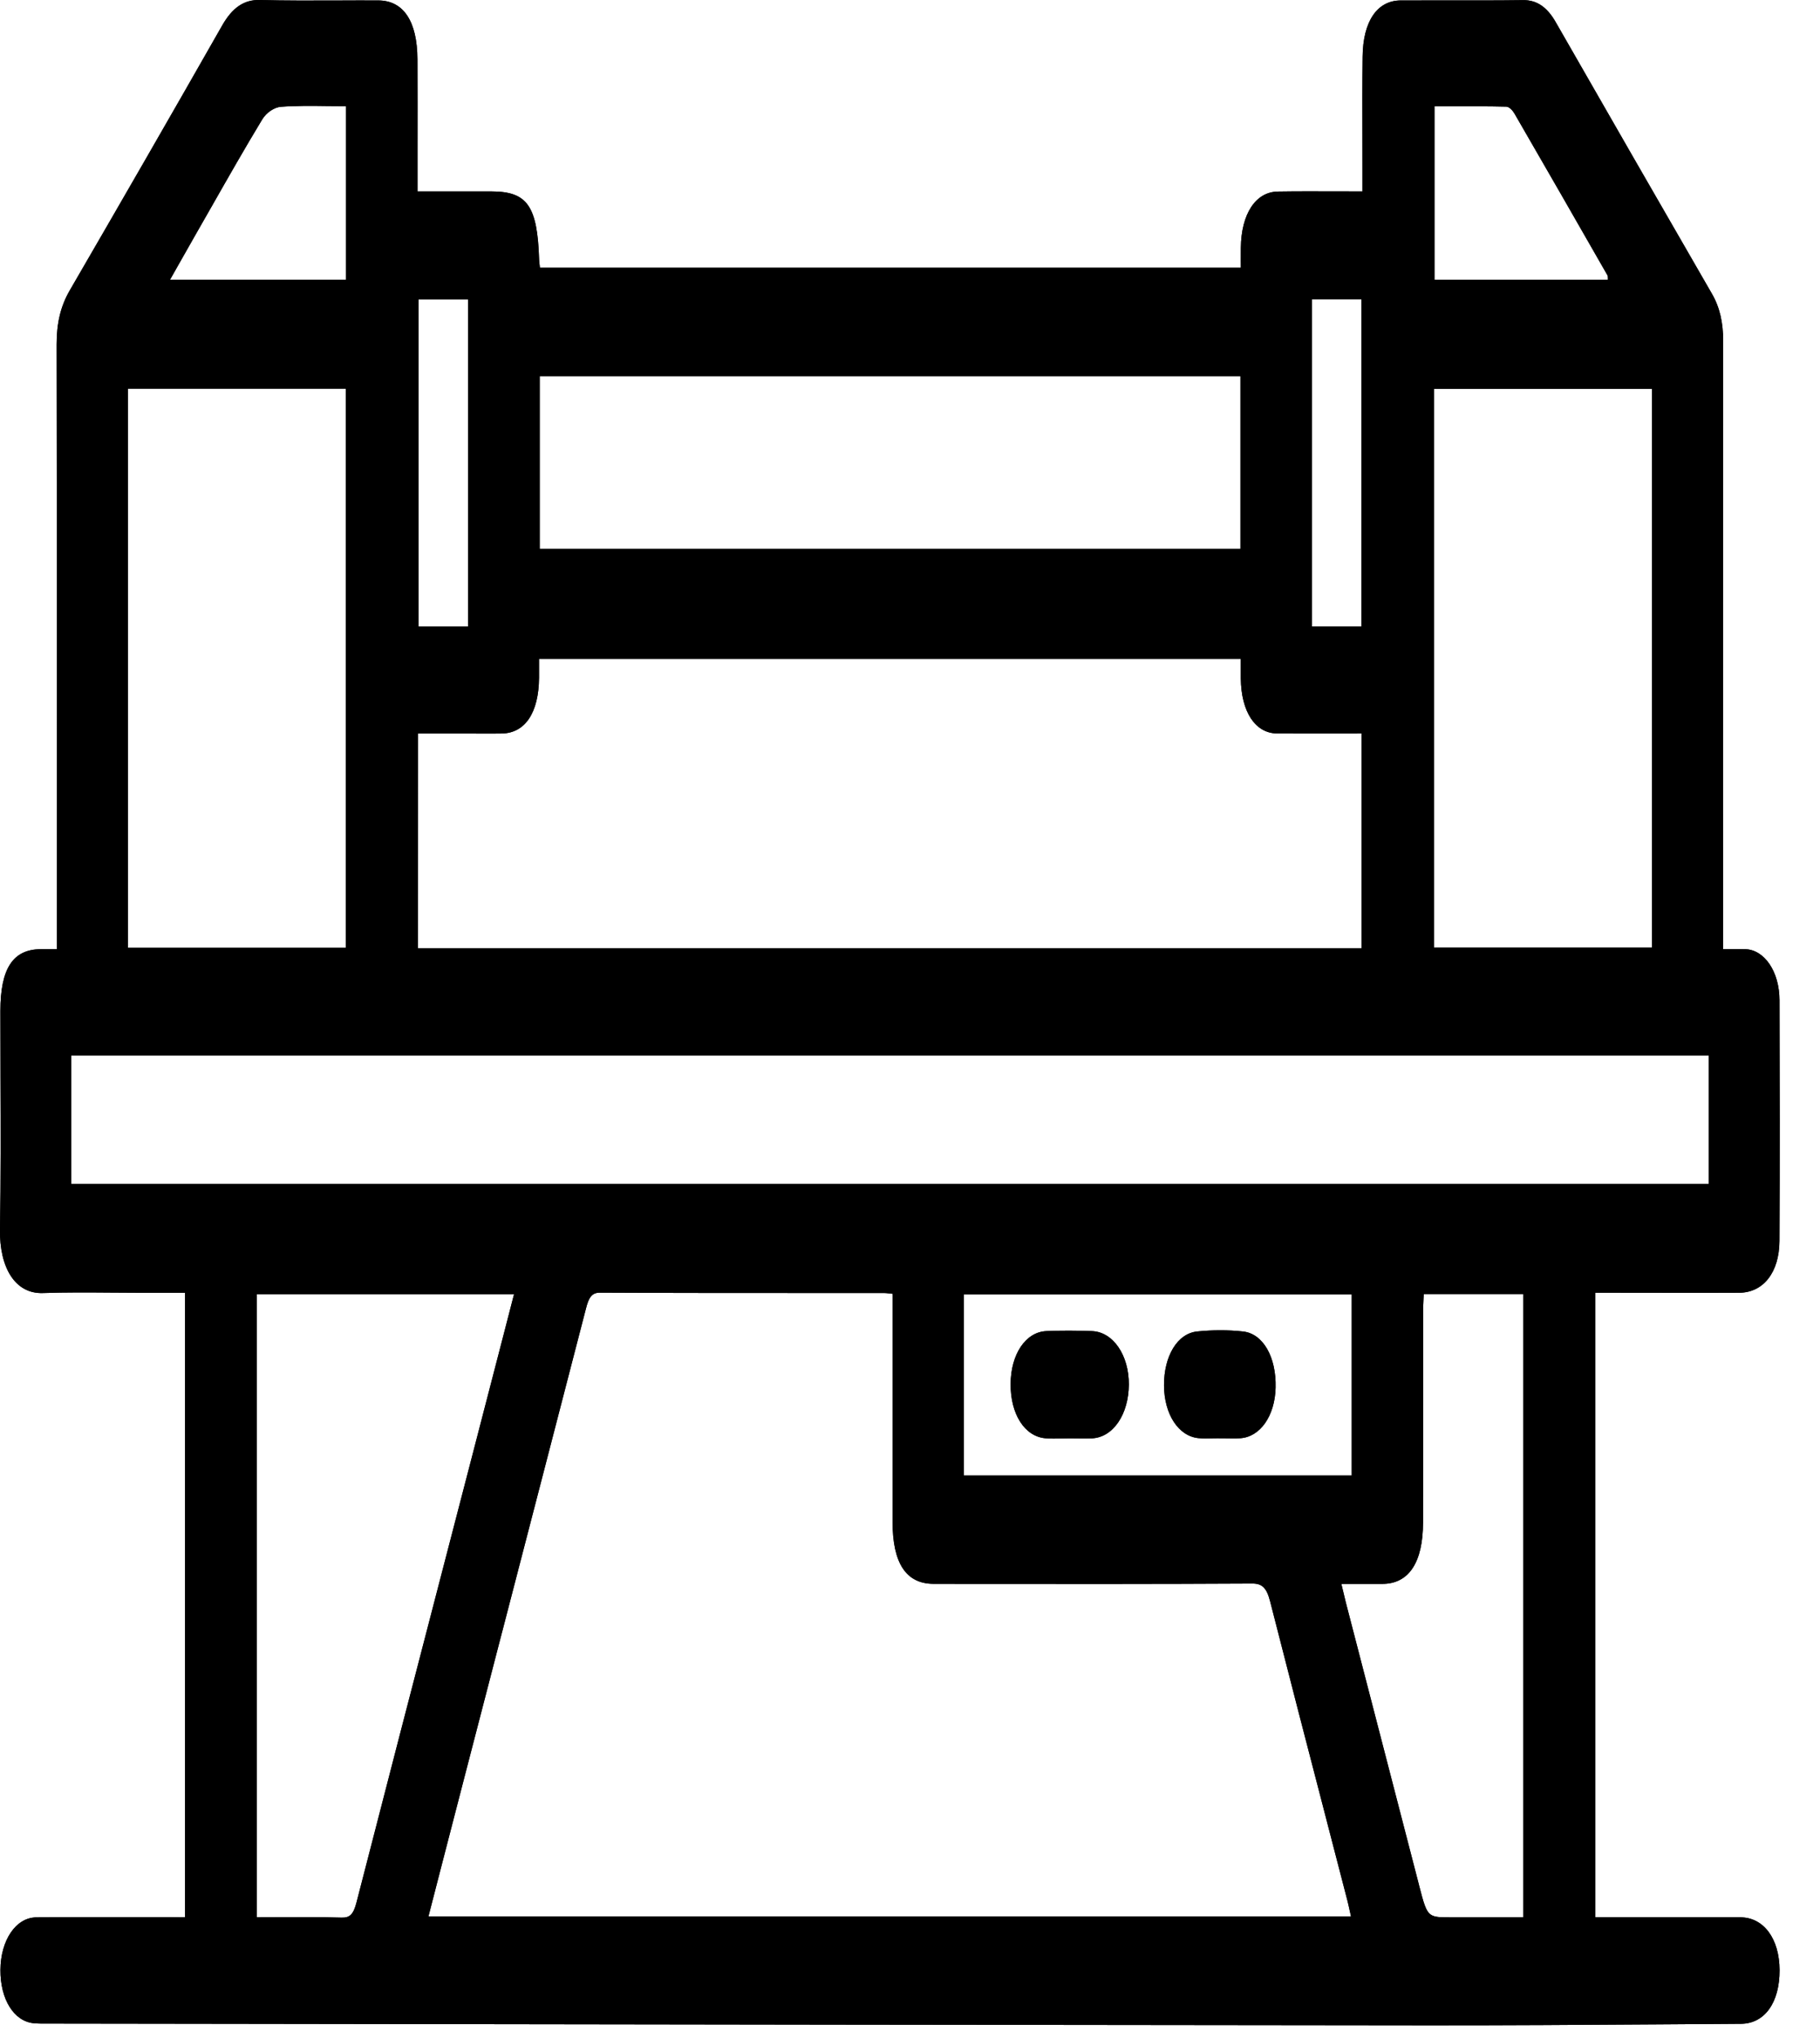<svg width="42" height="47" viewBox="0 0 42 47" xmlns="http://www.w3.org/2000/svg">
<path fill-rule="evenodd" clip-rule="evenodd" d="M4.271 44.223V29.818H3.269C3.037 29.818 2.805 29.816 2.573 29.814H2.573C2.045 29.81 1.517 29.806 0.989 29.824C0.348 29.847 -0.015 29.234 0 28.355C0.02 27.187 0.016 26.018 0.012 24.849C0.01 24.338 0.009 23.826 0.009 23.315C0.01 22.336 0.3 21.895 0.944 21.893H1.312V21.343C1.312 20.328 1.312 19.313 1.313 18.299C1.313 14.848 1.314 11.397 1.307 7.946C1.306 7.454 1.398 7.064 1.61 6.698C2.788 4.669 3.961 2.635 5.126 0.59C5.361 0.177 5.63 -0.009 5.994 0C6.596 0.016 7.199 0.013 7.801 0.011C8.111 0.01 8.421 0.008 8.731 0.01C9.31 0.012 9.629 0.489 9.633 1.366C9.636 2.056 9.635 2.746 9.634 3.452V3.452V3.452C9.634 3.77 9.634 4.09 9.634 4.415H11.337C12.169 4.415 12.402 4.748 12.441 5.99C12.442 6.027 12.446 6.063 12.452 6.105C12.455 6.127 12.458 6.15 12.46 6.176H28.635L28.634 6.021C28.634 5.92 28.634 5.819 28.635 5.719C28.642 4.939 28.974 4.425 29.49 4.418C29.933 4.411 30.375 4.413 30.832 4.414H30.832C31.032 4.415 31.235 4.415 31.442 4.415V3.937C31.442 3.687 31.441 3.437 31.441 3.187V3.187C31.439 2.561 31.438 1.935 31.445 1.309C31.453 0.489 31.783 0.011 32.325 0.01C32.67 0.008 33.015 0.009 33.36 0.009C33.956 0.01 34.552 0.011 35.148 0.003C35.454 -0.001 35.696 0.153 35.897 0.504C37.097 2.598 38.3 4.688 39.505 6.774C39.69 7.094 39.766 7.444 39.765 7.871C39.761 11.381 39.761 14.89 39.761 18.4L39.762 21.269V21.892C39.821 21.892 39.879 21.892 39.935 21.891H39.935C40.054 21.89 40.168 21.889 40.282 21.893C40.719 21.91 41.063 22.409 41.065 23.066C41.071 24.918 41.073 26.77 41.064 28.623C41.061 29.348 40.692 29.814 40.138 29.817C39.485 29.821 38.833 29.82 38.181 29.818H38.18C37.854 29.818 37.528 29.817 37.201 29.817H36.813V44.223H37.112L38.129 44.223H38.129C38.807 44.223 39.485 44.222 40.163 44.223C40.701 44.224 41.065 44.717 41.067 45.443C41.069 46.189 40.723 46.676 40.177 46.679C39.539 46.683 38.901 46.687 38.262 46.692C36.506 46.704 34.75 46.715 32.994 46.714C23.925 46.706 14.856 46.693 5.787 46.68H5.784L1.238 46.674C1.203 46.674 1.168 46.674 1.134 46.674C1.016 46.675 0.899 46.676 0.782 46.666C0.322 46.625 0.005 46.113 0.01 45.434C0.014 44.756 0.364 44.229 0.835 44.224C1.544 44.218 2.252 44.219 2.961 44.219H2.961C3.288 44.22 3.615 44.22 3.942 44.22C4.045 44.223 4.148 44.223 4.271 44.223ZM9.887 44.203H31.177C31.165 44.15 31.155 44.101 31.144 44.055L31.144 44.055C31.125 43.968 31.108 43.89 31.088 43.814C30.934 43.219 30.78 42.624 30.625 42.03L30.625 42.028C30.184 40.332 29.744 38.636 29.311 36.937C29.229 36.615 29.12 36.523 28.896 36.524C26.716 36.536 24.536 36.534 22.357 36.532L21.541 36.531C20.909 36.529 20.598 36.054 20.598 35.101C20.597 34.308 20.597 33.514 20.597 32.721V32.709C20.597 31.912 20.597 31.116 20.597 30.32V29.841C20.565 29.838 20.537 29.835 20.512 29.832C20.47 29.827 20.435 29.823 20.4 29.823C19.825 29.823 19.249 29.823 18.674 29.823C17.064 29.823 15.454 29.823 13.844 29.815C13.653 29.814 13.586 29.934 13.524 30.174C12.881 32.661 12.235 35.146 11.59 37.631L11.589 37.633C11.304 38.731 11.019 39.829 10.734 40.927C10.539 41.678 10.345 42.43 10.146 43.198L10.146 43.199L9.887 44.203ZM9.645 21.871H31.423V16.918C31.223 16.918 31.024 16.918 30.826 16.919C30.37 16.919 29.92 16.92 29.471 16.917C28.966 16.913 28.642 16.416 28.634 15.647C28.633 15.546 28.633 15.446 28.634 15.346V15.345C28.634 15.295 28.634 15.245 28.634 15.195H12.439L12.439 15.355V15.355C12.439 15.453 12.44 15.544 12.439 15.636C12.432 16.437 12.12 16.907 11.585 16.918C11.432 16.921 11.279 16.92 11.126 16.92C11.06 16.919 10.995 16.919 10.93 16.919H9.646C9.645 18.595 9.645 20.214 9.645 21.871ZM1.643 27.309H39.434V24.345H1.643V27.309ZM2.95 8.964V21.861H7.979V8.964H2.95ZM33.091 21.855H38.125V8.969H33.091V21.855ZM28.625 8.675H12.455V12.66H28.625V8.675ZM11.862 29.852H5.923V44.223C6.109 44.223 6.295 44.222 6.478 44.221H6.479C6.953 44.219 7.418 44.217 7.883 44.23C8.073 44.236 8.157 44.154 8.228 43.876C8.897 41.275 9.572 38.677 10.247 36.08L10.247 36.08C10.472 35.214 10.697 34.348 10.922 33.482C11.168 32.535 11.413 31.588 11.659 30.639L11.862 29.852ZM30.98 36.64C30.987 36.669 30.993 36.696 31 36.722C31.021 36.815 31.039 36.889 31.058 36.963L32.746 43.477L32.746 43.48C32.855 43.899 32.902 44.082 33.02 44.162C33.111 44.224 33.245 44.224 33.483 44.224H35.155V29.847H32.855C32.853 29.897 32.851 29.945 32.849 29.99L32.849 29.991C32.844 30.083 32.841 30.167 32.841 30.252C32.84 30.86 32.84 31.468 32.841 32.075C32.841 33.09 32.841 34.104 32.839 35.118C32.838 36.037 32.512 36.528 31.909 36.532C31.71 36.533 31.511 36.532 31.299 36.532H31.299L30.954 36.532C30.964 36.571 30.972 36.606 30.98 36.64ZM31.193 29.856H22.244V34.032H31.193V29.856ZM37.105 6.41V6.41C37.105 6.385 37.105 6.367 37.099 6.356C36.384 5.108 35.669 3.861 34.95 2.62C34.904 2.542 34.825 2.461 34.761 2.46C34.344 2.45 33.926 2.451 33.503 2.452H33.503C33.371 2.453 33.237 2.453 33.103 2.453V6.455H37.106C37.105 6.438 37.105 6.423 37.105 6.41ZM7.986 2.449C7.84 2.449 7.696 2.448 7.554 2.446C7.189 2.441 6.835 2.437 6.482 2.463C6.333 2.475 6.149 2.592 6.05 2.757C5.654 3.411 5.271 4.083 4.888 4.756L4.888 4.756L4.888 4.756C4.763 4.975 4.637 5.195 4.512 5.414C4.378 5.649 4.244 5.884 4.102 6.136L4.102 6.136L3.923 6.453H7.986V2.449ZM9.658 6.907V14.45H10.801V6.907H9.658ZM30.276 6.906V14.448H31.418V6.906H30.276ZM24.691 33.175C24.63 33.175 24.57 33.177 24.509 33.178C24.38 33.181 24.25 33.185 24.12 33.173C23.642 33.129 23.317 32.612 23.322 31.919C23.326 31.239 23.667 30.723 24.145 30.702C24.496 30.686 24.848 30.689 25.2 30.702C25.688 30.72 26.054 31.26 26.05 31.934C26.046 32.622 25.689 33.15 25.204 33.175C25.089 33.18 24.975 33.178 24.861 33.177H24.861C24.804 33.176 24.747 33.175 24.691 33.175ZM27.982 33.175C28.033 33.174 28.084 33.173 28.134 33.173V33.174C28.186 33.174 28.237 33.175 28.288 33.175C28.398 33.177 28.508 33.179 28.617 33.173C29.081 33.146 29.421 32.658 29.437 32.005C29.454 31.305 29.152 30.759 28.68 30.71C28.332 30.673 27.979 30.675 27.63 30.71C27.169 30.755 26.859 31.28 26.862 31.954C26.865 32.614 27.191 33.122 27.652 33.17C27.761 33.181 27.872 33.178 27.982 33.175Z" />
<path fill-rule="evenodd" clip-rule="evenodd" d="M4.271 44.223V29.818H3.269C3.037 29.818 2.805 29.816 2.573 29.814H2.573C2.045 29.81 1.517 29.806 0.989 29.824C0.348 29.847 -0.015 29.234 0 28.355C0.02 27.187 0.016 26.018 0.012 24.849C0.01 24.338 0.009 23.826 0.009 23.315C0.01 22.336 0.3 21.895 0.944 21.893H1.312V21.343C1.312 20.328 1.312 19.313 1.313 18.299C1.313 14.848 1.314 11.397 1.307 7.946C1.306 7.454 1.398 7.064 1.61 6.698C2.788 4.669 3.961 2.635 5.126 0.59C5.361 0.177 5.63 -0.009 5.994 0C6.596 0.016 7.199 0.013 7.801 0.011C8.111 0.01 8.421 0.008 8.731 0.01C9.31 0.012 9.629 0.489 9.633 1.366C9.636 2.056 9.635 2.746 9.634 3.452V3.452V3.452C9.634 3.77 9.634 4.09 9.634 4.415H11.337C12.169 4.415 12.402 4.748 12.441 5.99C12.442 6.027 12.446 6.063 12.452 6.105C12.455 6.127 12.458 6.15 12.46 6.176H28.635L28.634 6.021C28.634 5.92 28.634 5.819 28.635 5.719C28.642 4.939 28.974 4.425 29.49 4.418C29.933 4.411 30.375 4.413 30.832 4.414H30.832C31.032 4.415 31.235 4.415 31.442 4.415V3.937C31.442 3.687 31.441 3.437 31.441 3.187V3.187C31.439 2.561 31.438 1.935 31.445 1.309C31.453 0.489 31.783 0.011 32.325 0.01C32.67 0.008 33.015 0.009 33.36 0.009C33.956 0.01 34.552 0.011 35.148 0.003C35.454 -0.001 35.696 0.153 35.897 0.504C37.097 2.598 38.3 4.688 39.505 6.774C39.69 7.094 39.766 7.444 39.765 7.871C39.761 11.381 39.761 14.89 39.761 18.4L39.762 21.269V21.892C39.821 21.892 39.879 21.892 39.935 21.891H39.935C40.054 21.89 40.168 21.889 40.282 21.893C40.719 21.91 41.063 22.409 41.065 23.066C41.071 24.918 41.073 26.77 41.064 28.623C41.061 29.348 40.692 29.814 40.138 29.817C39.485 29.821 38.833 29.82 38.181 29.818H38.18C37.854 29.818 37.528 29.817 37.201 29.817H36.813V44.223H37.112L38.129 44.223H38.129C38.807 44.223 39.485 44.222 40.163 44.223C40.701 44.224 41.065 44.717 41.067 45.443C41.069 46.189 40.723 46.676 40.177 46.679C39.539 46.683 38.901 46.687 38.262 46.692C36.506 46.704 34.75 46.715 32.994 46.714C23.925 46.706 14.856 46.693 5.787 46.68H5.784L1.238 46.674C1.203 46.674 1.168 46.674 1.134 46.674C1.016 46.675 0.899 46.676 0.782 46.666C0.322 46.625 0.005 46.113 0.01 45.434C0.014 44.756 0.364 44.229 0.835 44.224C1.544 44.218 2.252 44.219 2.961 44.219H2.961C3.288 44.22 3.615 44.22 3.942 44.22C4.045 44.223 4.148 44.223 4.271 44.223ZM9.887 44.203H31.177C31.165 44.15 31.155 44.101 31.144 44.055L31.144 44.055C31.125 43.968 31.108 43.89 31.088 43.814C30.934 43.219 30.78 42.624 30.625 42.03L30.625 42.028C30.184 40.332 29.744 38.636 29.311 36.937C29.229 36.615 29.12 36.523 28.896 36.524C26.716 36.536 24.536 36.534 22.357 36.532L21.541 36.531C20.909 36.529 20.598 36.054 20.598 35.101C20.597 34.308 20.597 33.514 20.597 32.721V32.709C20.597 31.912 20.597 31.116 20.597 30.32V29.841C20.565 29.838 20.537 29.835 20.512 29.832C20.47 29.827 20.435 29.823 20.4 29.823C19.825 29.823 19.249 29.823 18.674 29.823C17.064 29.823 15.454 29.823 13.844 29.815C13.653 29.814 13.586 29.934 13.524 30.174C12.881 32.661 12.235 35.146 11.59 37.631L11.589 37.633C11.304 38.731 11.019 39.829 10.734 40.927C10.539 41.678 10.345 42.43 10.146 43.198L10.146 43.199L9.887 44.203ZM9.645 21.871H31.423V16.918C31.223 16.918 31.024 16.918 30.826 16.919C30.37 16.919 29.92 16.92 29.471 16.917C28.966 16.913 28.642 16.416 28.634 15.647C28.633 15.546 28.633 15.446 28.634 15.346V15.345C28.634 15.295 28.634 15.245 28.634 15.195H12.439L12.439 15.355V15.355C12.439 15.453 12.44 15.544 12.439 15.636C12.432 16.437 12.12 16.907 11.585 16.918C11.432 16.921 11.279 16.92 11.126 16.92C11.06 16.919 10.995 16.919 10.93 16.919H9.646C9.645 18.595 9.645 20.214 9.645 21.871ZM1.643 27.309H39.434V24.345H1.643V27.309ZM2.95 8.964V21.861H7.979V8.964H2.95ZM33.091 21.855H38.125V8.969H33.091V21.855ZM28.625 8.675H12.455V12.66H28.625V8.675ZM11.862 29.852H5.923V44.223C6.109 44.223 6.295 44.222 6.478 44.221H6.479C6.953 44.219 7.418 44.217 7.883 44.23C8.073 44.236 8.157 44.154 8.228 43.876C8.897 41.275 9.572 38.677 10.247 36.08L10.247 36.08C10.472 35.214 10.697 34.348 10.922 33.482C11.168 32.535 11.413 31.588 11.659 30.639L11.862 29.852ZM30.98 36.64C30.987 36.669 30.993 36.696 31 36.722C31.021 36.815 31.039 36.889 31.058 36.963L32.746 43.477L32.746 43.48C32.855 43.899 32.902 44.082 33.02 44.162C33.111 44.224 33.245 44.224 33.483 44.224H35.155V29.847H32.855C32.853 29.897 32.851 29.945 32.849 29.99L32.849 29.991C32.844 30.083 32.841 30.167 32.841 30.252C32.84 30.86 32.84 31.468 32.841 32.075C32.841 33.09 32.841 34.104 32.839 35.118C32.838 36.037 32.512 36.528 31.909 36.532C31.71 36.533 31.511 36.532 31.299 36.532H31.299L30.954 36.532C30.964 36.571 30.972 36.606 30.98 36.64ZM31.193 29.856H22.244V34.032H31.193V29.856ZM37.105 6.41V6.41C37.105 6.385 37.105 6.367 37.099 6.356C36.384 5.108 35.669 3.861 34.95 2.62C34.904 2.542 34.825 2.461 34.761 2.46C34.344 2.45 33.926 2.451 33.503 2.452H33.503C33.371 2.453 33.237 2.453 33.103 2.453V6.455H37.106C37.105 6.438 37.105 6.423 37.105 6.41ZM7.986 2.449C7.84 2.449 7.696 2.448 7.554 2.446C7.189 2.441 6.835 2.437 6.482 2.463C6.333 2.475 6.149 2.592 6.05 2.757C5.654 3.411 5.271 4.083 4.888 4.756L4.888 4.756L4.888 4.756C4.763 4.975 4.637 5.195 4.512 5.414C4.378 5.649 4.244 5.884 4.102 6.136L4.102 6.136L3.923 6.453H7.986V2.449ZM9.658 6.907V14.45H10.801V6.907H9.658ZM30.276 6.906V14.448H31.418V6.906H30.276ZM24.691 33.175C24.63 33.175 24.57 33.177 24.509 33.178C24.38 33.181 24.25 33.185 24.12 33.173C23.642 33.129 23.317 32.612 23.322 31.919C23.326 31.239 23.667 30.723 24.145 30.702C24.496 30.686 24.848 30.689 25.2 30.702C25.688 30.72 26.054 31.26 26.05 31.934C26.046 32.622 25.689 33.15 25.204 33.175C25.089 33.18 24.975 33.178 24.861 33.177H24.861C24.804 33.176 24.747 33.175 24.691 33.175ZM27.982 33.175C28.033 33.174 28.084 33.173 28.134 33.173V33.174C28.186 33.174 28.237 33.175 28.288 33.175C28.398 33.177 28.508 33.179 28.617 33.173C29.081 33.146 29.421 32.658 29.437 32.005C29.454 31.305 29.152 30.759 28.68 30.71C28.332 30.673 27.979 30.675 27.63 30.71C27.169 30.755 26.859 31.28 26.862 31.954C26.865 32.614 27.191 33.122 27.652 33.17C27.761 33.181 27.872 33.178 27.982 33.175Z"/>
</svg>
